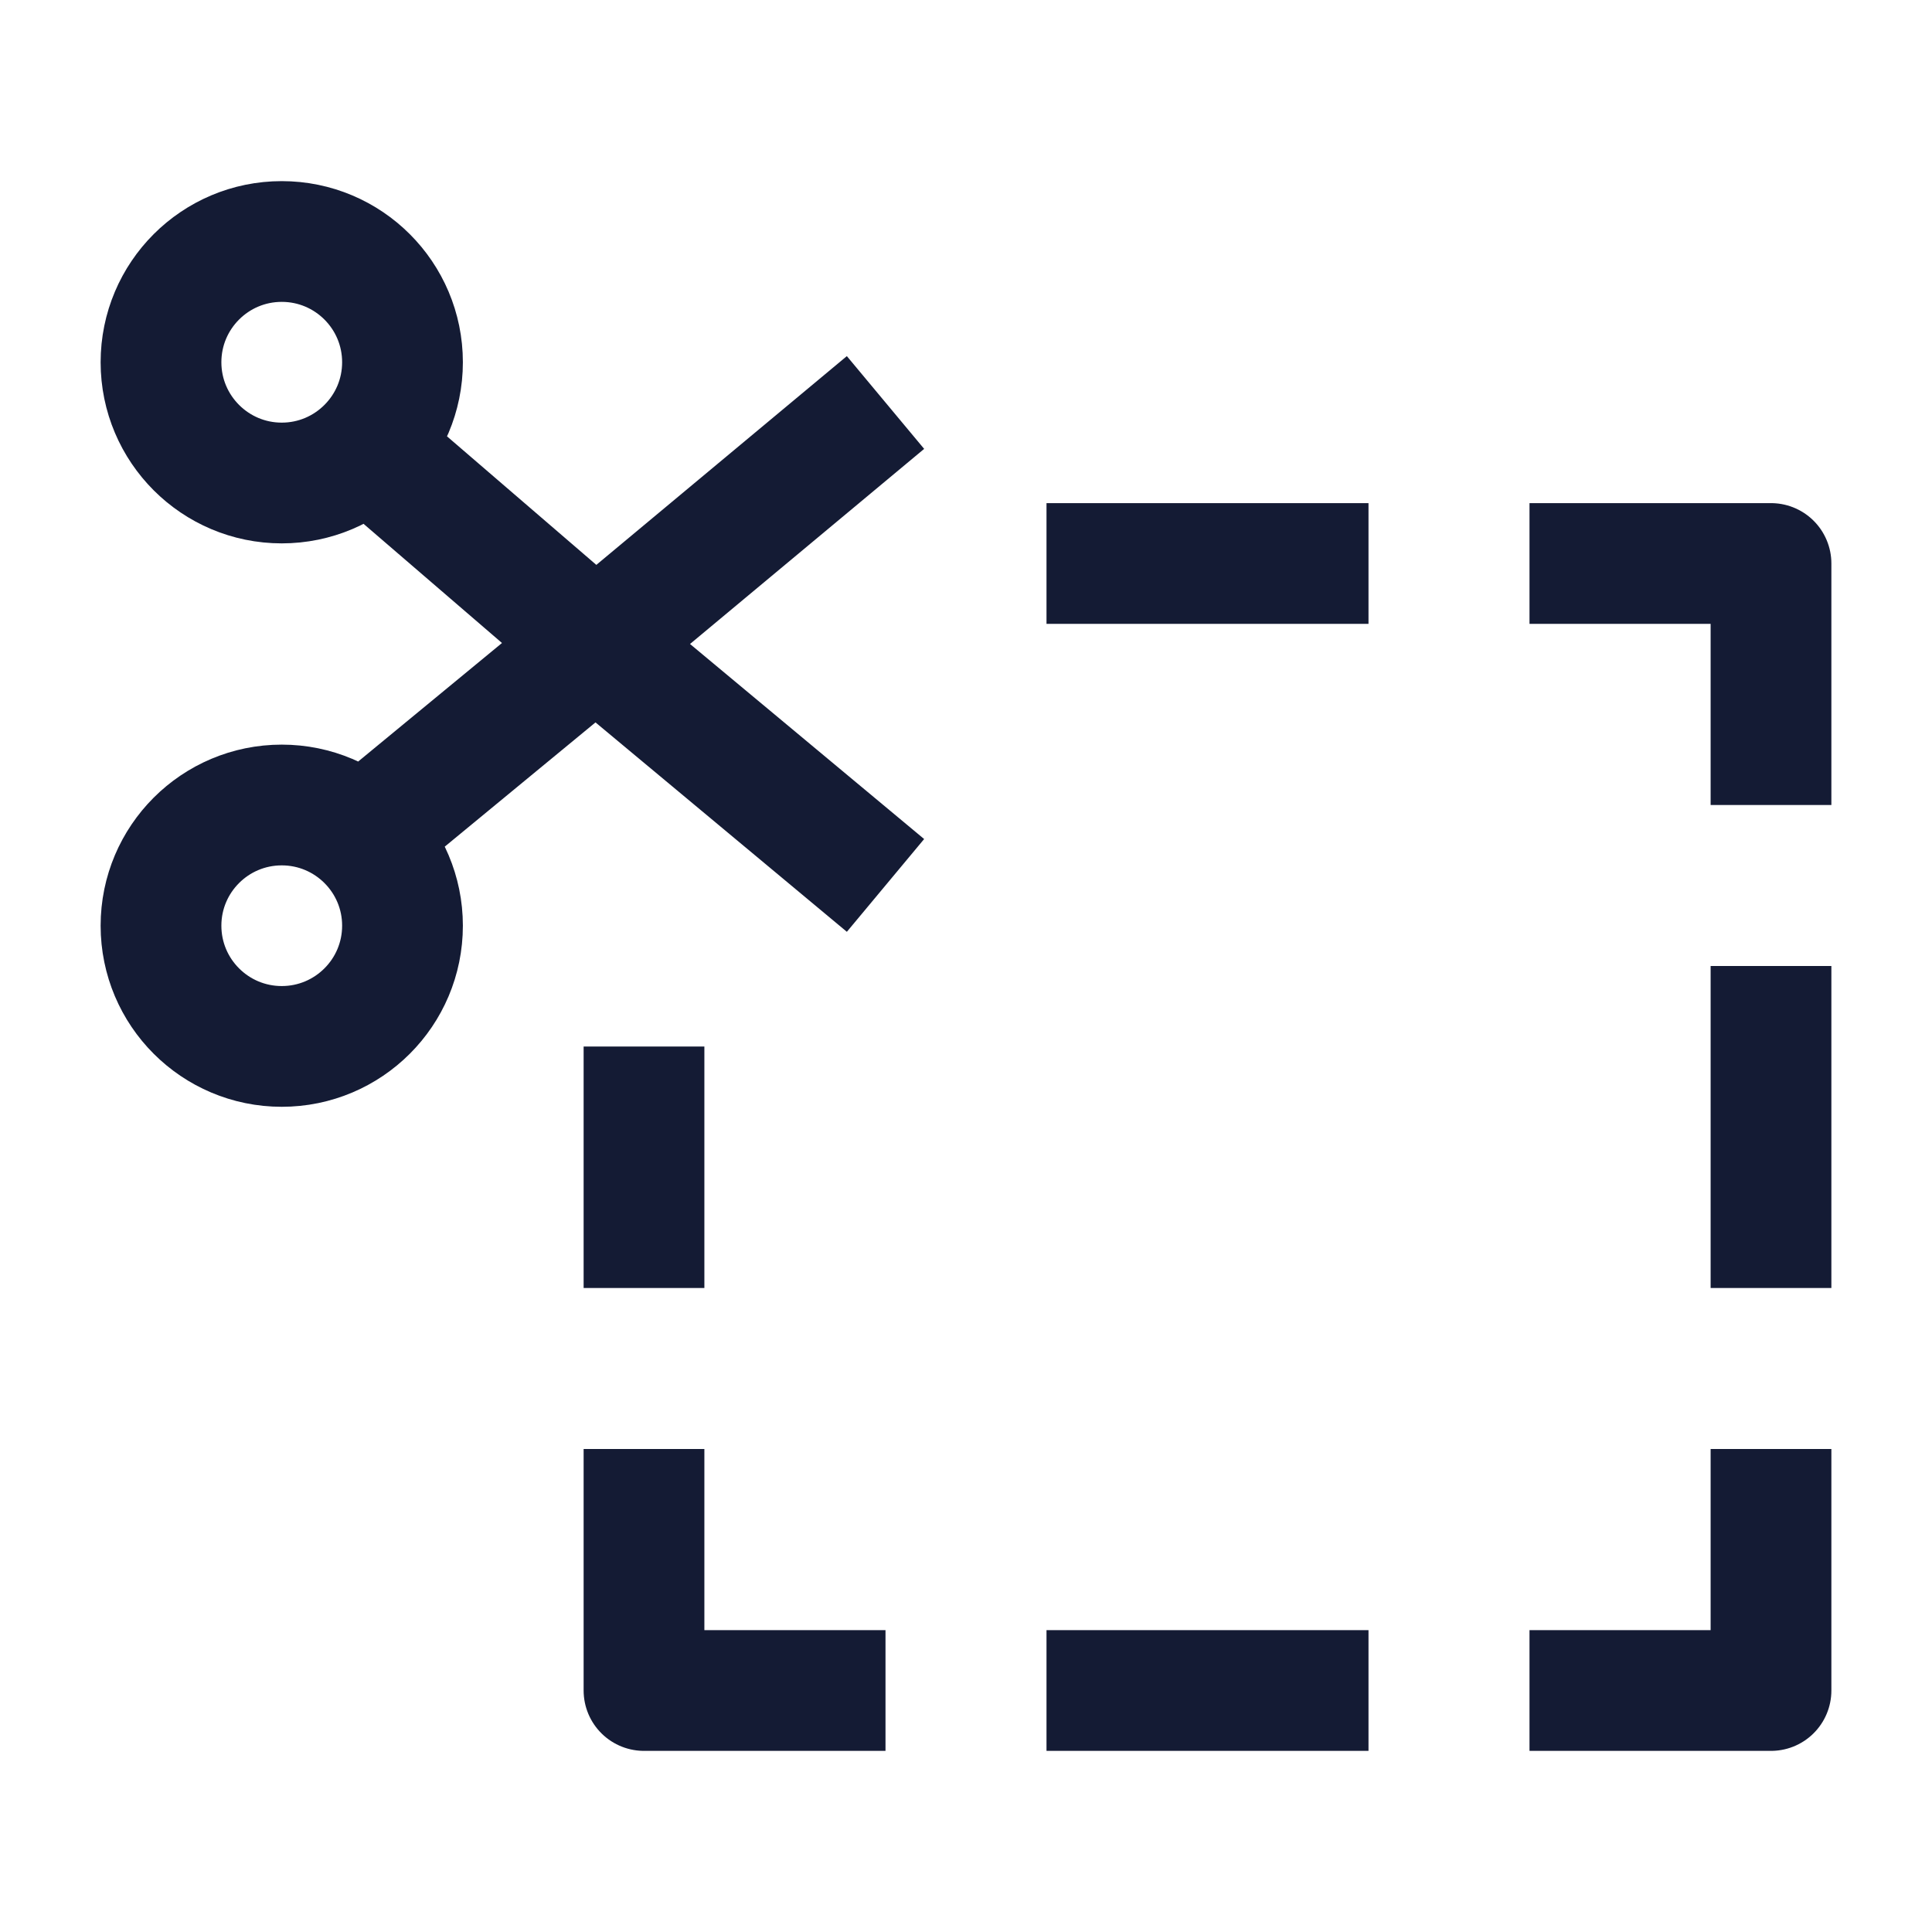 <svg width="24" height="24" viewBox="0 0 24 24" fill="none" xmlns="http://www.w3.org/2000/svg">
<path d="M4.563 5.558L7.4 8M7.4 8L11 10.999M7.4 8L4.505 10.386M7.4 8L11 5M2 4.5C2 5.328 2.672 6 3.5 6C4.328 6 5 5.328 5 4.5C5 3.671 4.328 3 3.5 3C2.672 3 2 3.671 2 4.5ZM2 11.499C2 12.328 2.672 12.999 3.5 12.999C4.328 12.999 5 12.328 5 11.499C5 10.671 4.328 10 3.5 10C2.672 10 2 10.671 2 11.499Z" stroke="#141B34" stroke-width="1.5" stroke-linejoin="round"/>
<path d="M8 16L8 13M19 7H22V10M22 18V21H19M11 21H8L8 18M13 21L17 21M22 16V12M17 7H13" stroke="#141B34" stroke-width="1.5" stroke-linejoin="round"/>
</svg>
